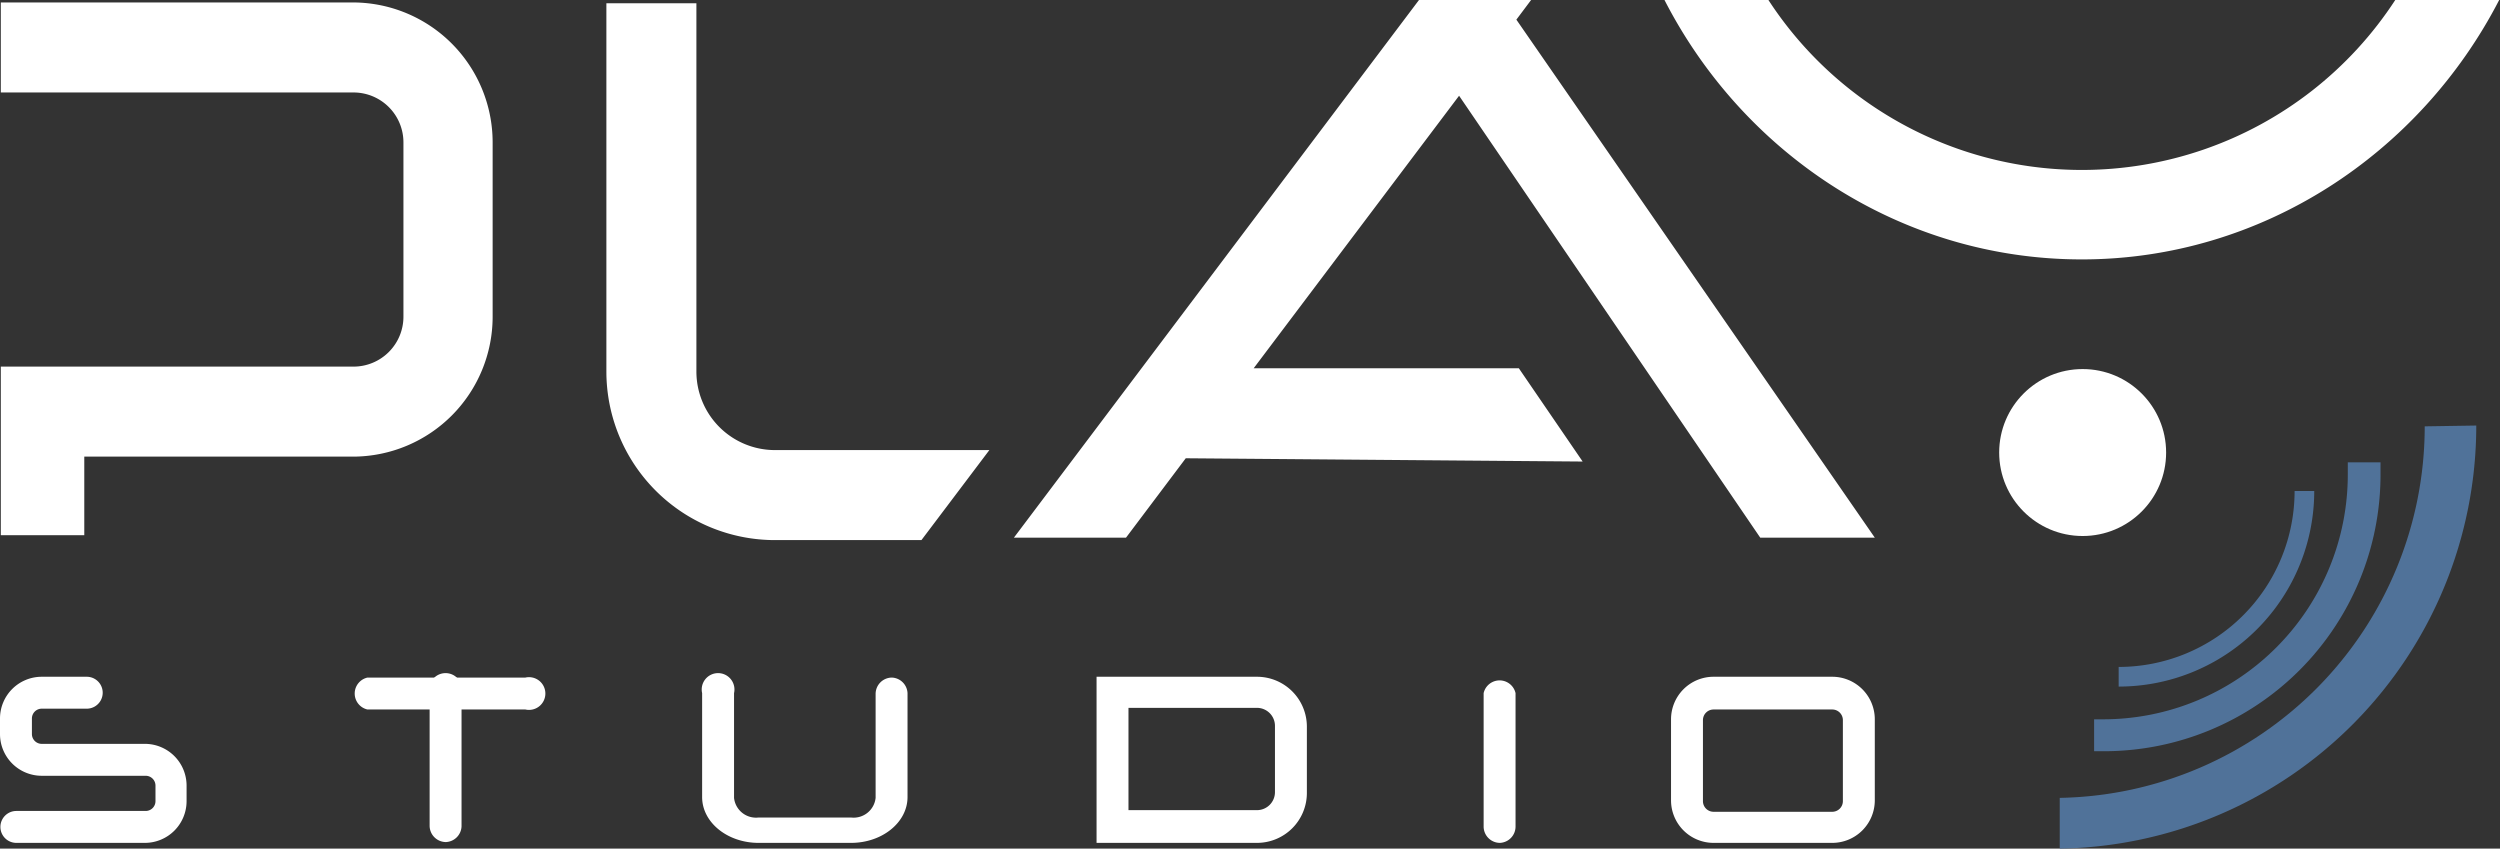 <svg data-name="Слой 1" xmlns="http://www.w3.org/2000/svg" viewBox="0 0 305.5 103.7"><rect x="0" y="0" width="305.5" height="103.7" fill="#333333" stroke="none"/><title>logo</title><g data-name="logo"><path d="M43.2.3H.1v11h43.1a6.1 6.1 0 0 1 6.1 6.1v21.3a6.1 6.1 0 0 1-6.1 6.1H.1v20.6h10.2v-9.6h32.9a17.1 17.1 0 0 0 17-17.1V17.4A17.1 17.1 0 0 0 43.2.3zM120.9 55H94.7a9.6 9.6 0 0 1-9.6-9.6V.4h-11v45A20.6 20.6 0 0 0 94.7 66h17.9zm94.2 10.7h14L185.3 2.4l1.8-2.4h-13.7l-49.5 65.7h13.7l7.3-9.7 48.5.4-7.8-11.4h-32.4l25.1-33.3 36.8 54zM292.7 0a45.7 45.7 0 0 1-76.6 0h-12.7c9.7 18.9 29 31.7 51 31.7s41.3-12.9 51-31.7z" fill="#fff"/><circle cx="254.5" cy="55.3" r="10.2" fill="#fff"/><path d="M54.5 102.9a2 2 0 0 1-2-2V84.7a2 2 0 1 1 3.9 0V101a2 2 0 0 1-1.9 1.9z" fill="#fff"/><path d="M64.3 86.7H44.9a2 2 0 0 1 0-3.9h19.3a2 2 0 1 1 0 3.9zm-46.5 4.2H5.1a1.2 1.2 0 0 1-1.2-1.2v-1.9a1.2 1.2 0 0 1 1.2-1.2h5.5a1.95 1.95 0 1 0 0-3.9H5.1A5.1 5.1 0 0 0 0 87.8v1.9a5.1 5.1 0 0 0 5.1 5.1h12.7A1.2 1.2 0 0 1 19 96v1.9a1.2 1.2 0 0 1-1.2 1.2H2a1.95 1.95 0 1 0 0 3.9h15.7a5.1 5.1 0 0 0 5.1-5.1V96a5.1 5.1 0 0 0-5-5.1zm91.2-8.1a2 2 0 0 0-2 2v12.7a2.7 2.7 0 0 1-3 2.4H92.7a2.7 2.7 0 0 1-3-2.4V84.7a2 2 0 1 0-3.9 0v12.7c0 3.1 3.1 5.6 6.9 5.6H104c3.8 0 6.9-2.5 6.9-5.6V84.7a2 2 0 0 0-1.9-1.9zm44.6 20.2H134V82.7h19.6a6.1 6.1 0 0 1 6.1 6.1v8.1a6.1 6.1 0 0 1-6.1 6.1zm-15.7-4h15.7a2.2 2.2 0 0 0 2.2-2.2v-8.1a2.2 2.2 0 0 0-2.2-2.2h-15.7zm45.4 4a2 2 0 0 1-2-2V84.7a2 2 0 0 1 3.9 0V101a2 2 0 0 1-1.9 2zm40.6 0h-14.5a5.2 5.2 0 0 1-5.2-5.2v-9.9a5.2 5.2 0 0 1 5.2-5.2h14.5a5.2 5.2 0 0 1 5.2 5.2v9.9a5.2 5.2 0 0 1-5.2 5.2zm-14.5-16.3a1.3 1.3 0 0 0-1.3 1.3v9.9a1.3 1.3 0 0 0 1.3 1.3h14.5a1.3 1.3 0 0 0 1.3-1.3V88a1.3 1.3 0 0 0-1.3-1.3z" fill="#fff"/><path d="M296.3 52.1a45.4 45.4 0 0 1-44.6 45.4v6.2A51.7 51.7 0 0 0 302.6 52z" fill="#507299"/><path d="M290.9 56.5h-4V58A29.9 29.9 0 0 1 257 87.9h-1.1v3.9h1.2A33.8 33.8 0 0 0 290.9 58v-1.5z" fill="#507299"/><path d="M258.9 81.5v2.4A23.9 23.9 0 0 0 282.8 60h-2.4a21.5 21.5 0 0 1-21.5 21.5z" fill="#507299"/></g></svg>